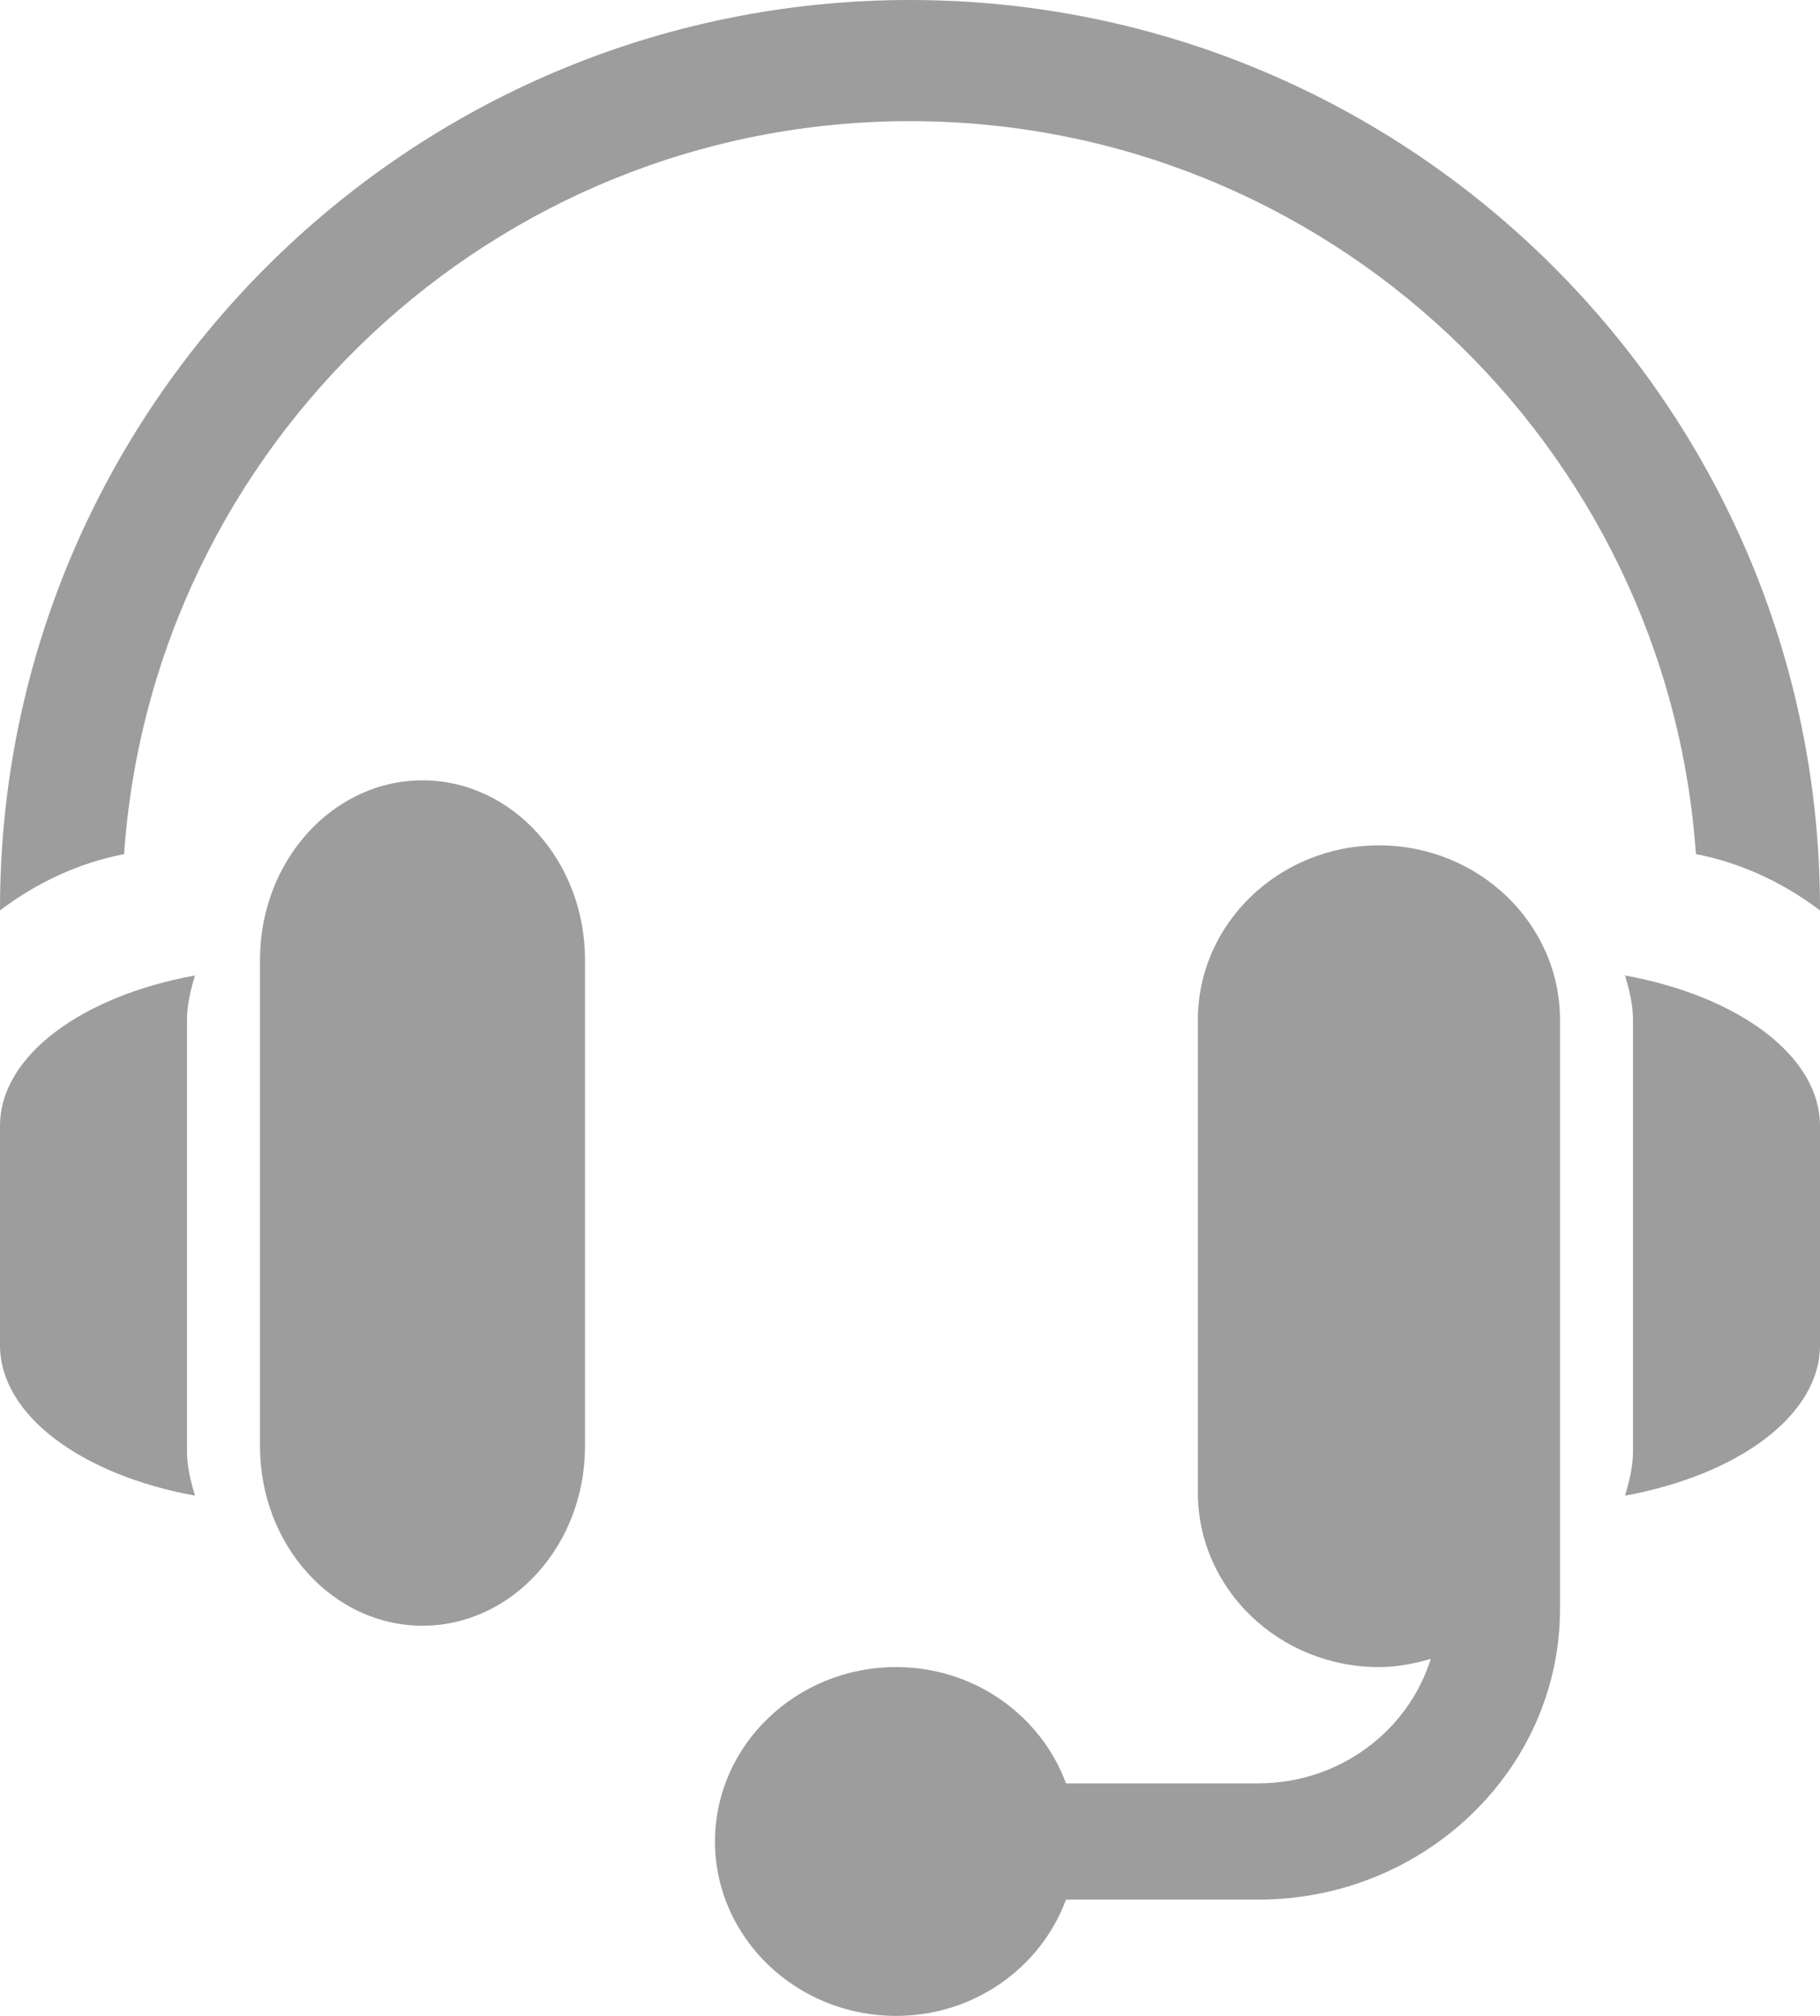 <?xml version="1.0" encoding="UTF-8"?>
<svg width="28px" height="31px" viewBox="0 0 28 31" version="1.1" xmlns="http://www.w3.org/2000/svg" xmlns:xlink="http://www.w3.org/1999/xlink">
    <title>837928</title>
    <g id="Symbols" stroke="none" stroke-width="1" fill="none" fill-rule="evenodd">
        <g id="header" transform="translate(-959, -67)">
            <rect id="Rectangle" fill="#FFFFFF" x="0" y="44" width="1440" height="88"></rect>
            <g id="Group-4" transform="translate(752, 67)" fill="#9D9D9D" fill-rule="nonzero">
                <g id="837928" transform="translate(207, 0)">
                    <path d="M6.5,12 C5.121,12 4,13.238 4,14.759 L4,22.241 C4,23.762 5.121,25 6.5,25 C7.879,25 9,23.762 9,22.241 L9,14.759 C9,13.238 7.879,12 6.5,12 Z" id="Path"></path>
                    <path d="M2.877,15.686 C2.877,15.451 2.932,15.224 3,15 C1.266,15.317 0,16.23 0,17.316 L0,20.684 C0,21.77 1.266,22.683 3,23 C2.932,22.776 2.877,22.549 2.877,22.314 L2.877,15.686 Z" id="Path"></path>
                    <path d="M21.214,13 C19.678,13 18.429,14.203 18.429,15.682 L18.429,22.954 C18.429,24.433 19.678,25.636 21.214,25.636 C21.493,25.636 21.758,25.584 22.012,25.51 C21.667,26.613 20.614,27.424 19.357,27.424 L16.4,27.424 C16.016,26.385 14.995,25.636 13.786,25.636 C12.25,25.636 11,26.839 11,28.318 C11,29.797 12.25,31 13.786,31 C14.995,31 16.016,30.25 16.4,29.212 L19.357,29.212 C21.917,29.212 24,27.206 24,24.742 L24,22.954 L24,15.682 C24,14.203 22.75,13 21.214,13 Z" id="Path"></path>
                    <path d="M25,15 C25.068,15.224 25.123,15.451 25.123,15.686 L25.123,22.314 C25.123,22.549 25.068,22.776 25,23 C26.734,22.683 28,21.77 28,20.684 L28,17.316 C28,16.23 26.734,15.317 25,15 Z" id="Path"></path>
                    <path d="M14,0 C6.28,0 0,6.269 0,13.976 L0,14 C0.556,13.58 1.199,13.272 1.909,13.134 C2.346,6.848 7.594,1.863 14,1.863 C20.406,1.863 25.654,6.848 26.091,13.134 C26.8,13.272 27.444,13.58 28,14 L28,13.976 C28,6.269 21.72,0 14,0 Z" id="Path"></path>
                </g>
            </g>
        </g>
    </g>
</svg>
